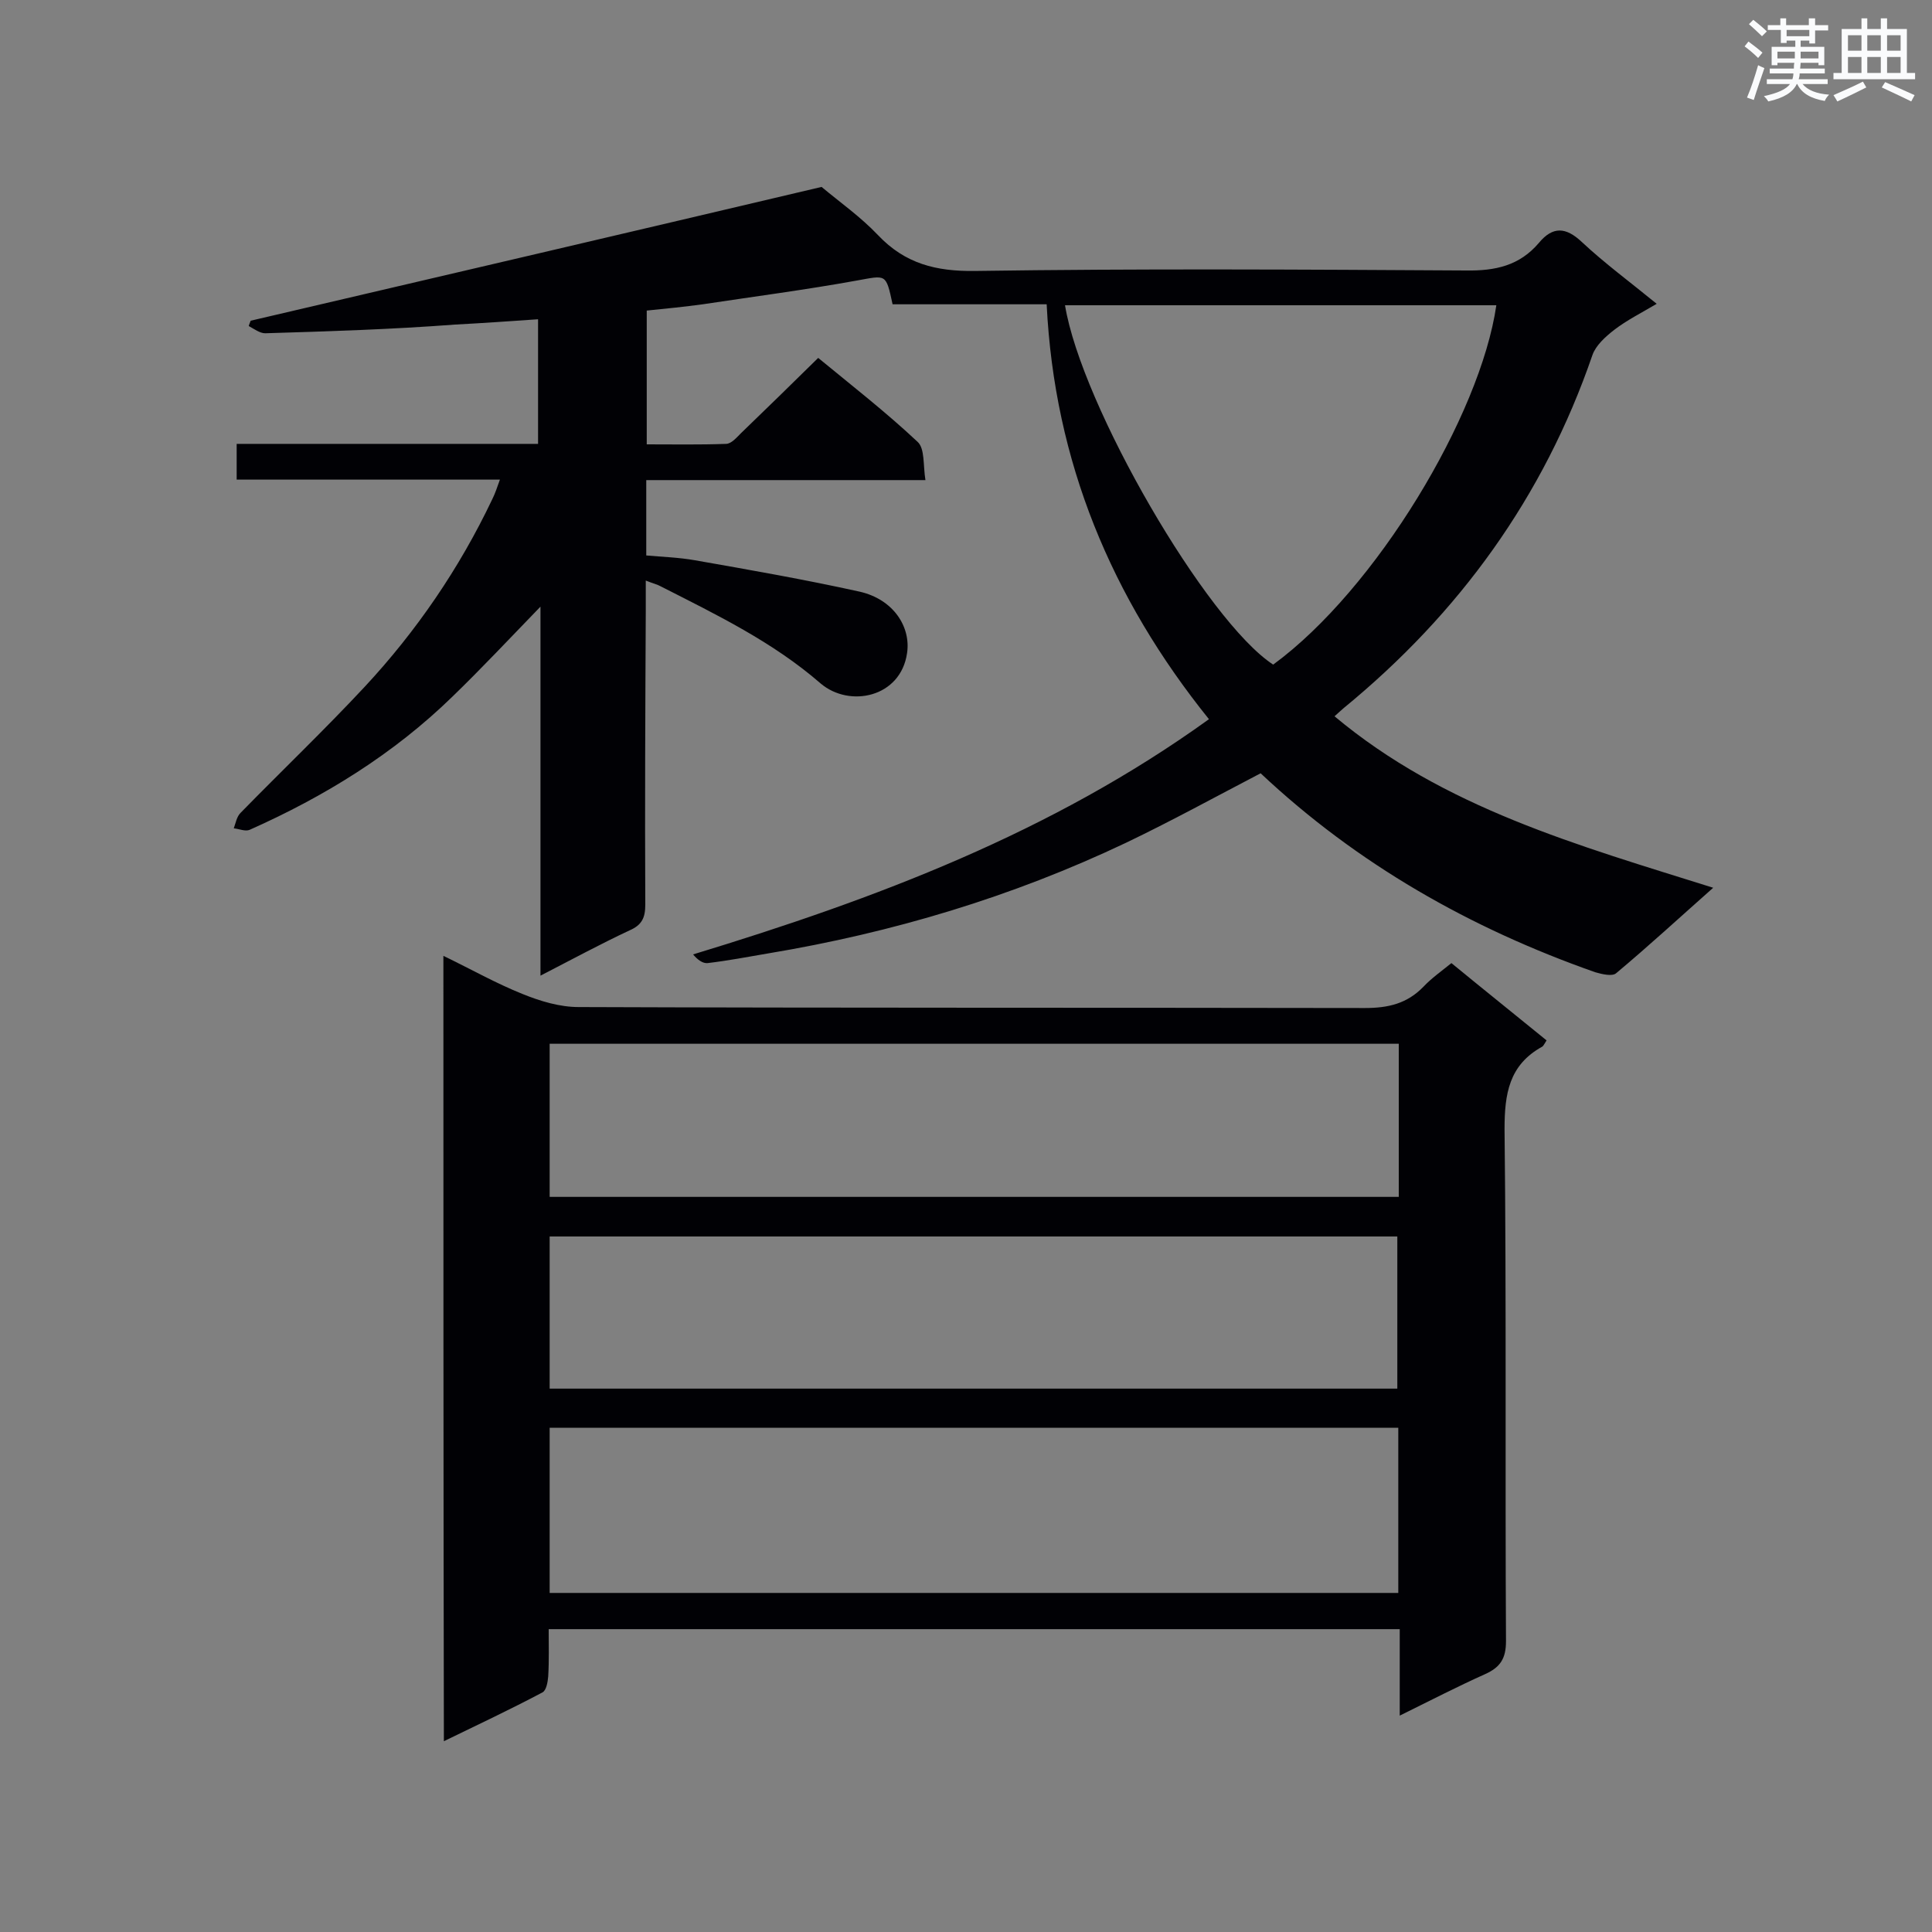 <svg enable-background="new 0 0 400 400" viewBox="0 0 400 400" xmlns="http://www.w3.org/2000/svg"><rect x="0" y="0" width="400" height="400" fill="#808080" stroke="none"/><path d="m170.1 38.7c3.7 3.1 8.1 6.2 11.7 10 5.6 5.9 12 7.5 20 7.4 33.9-.5 67.8-.3 101.7-.1 6.1.1 11.1-1 15.1-5.7 2.9-3.5 5.6-3.3 8.9-.2 4.7 4.4 10 8.3 15.5 12.8-3.2 1.9-6.2 3.4-8.8 5.4-1.8 1.4-3.8 3.2-4.5 5.2-10.1 29.4-27.6 53.5-51.5 73.1-.6.5-1.1 1-1.9 1.7 22.7 19 50.4 26.7 78.4 35.5-7 6.2-13.4 12.1-20.1 17.7-.8.7-2.9.2-4.3-.2-25.9-9.1-49.3-22.4-69.3-41.2-9.4 4.9-18.5 9.9-27.9 14.4-23.6 11.2-48.3 18.6-74.1 22.9-4.1.7-8.3 1.5-12.5 2-1 .1-2.1-.7-3-1.8 37.8-11.5 74.2-25.2 106.8-48.7-20.2-25.1-32-53.3-33.6-85.9-10.9 0-21.5 0-31.9 0-1.4-6.5-1.3-6-7.5-4.9-10.5 1.9-21.2 3.3-31.8 4.9-3.7.5-7.5.9-11.6 1.3v27.7c5.5 0 10.9.1 16.4-.1 1.1 0 2.2-1.3 3.1-2.2 5.2-5 10.4-10.1 16-15.6 6.8 5.6 14 11.2 20.6 17.4 1.5 1.4 1.1 4.8 1.6 7.9-19.6 0-38.6 0-57.8 0v15.6c3.3.3 6.7.4 10.1 1 11.4 2 22.8 4 34.1 6.5 7 1.6 10.6 7.3 9.8 12.7-1.3 9.2-11.9 11.4-17.9 6.3-9.9-8.6-21.5-14.2-33.1-20.1-.7-.4-1.6-.6-3.1-1.2v6.4c-.1 20.2-.2 40.4-.1 60.7 0 2.7-.7 4.2-3.2 5.3-6 2.8-11.9 6-18.5 9.4 0-25.6 0-50.6 0-76.4-6.5 6.7-12.2 12.8-18.2 18.6-12.2 11.9-26.5 20.7-42 27.6-.9.4-2.2-.2-3.3-.3.4-1.1.6-2.4 1.4-3.2 8.5-8.7 17.4-17.2 25.7-26.1 10.7-11.5 19.6-24.5 26.4-38.8.6-1.2 1-2.4 1.6-4.1-18.4 0-36.3 0-54.5 0 0-2.6 0-4.7 0-7.4h62.4c0-8.8 0-17 0-25.8-5.8.4-11.5.8-17.2 1.1-13.2 1-26.2 1.4-39.3 1.8-1.1 0-2.3-.9-3.4-1.5.1-.4.3-.8.4-1.1 39.4-9.2 78.8-18.4 118.2-27.7zm139.7 24.5c-29.8 0-59.5 0-89.3 0 3.4 20.8 29.3 65.4 43.1 74.4 21.3-15.6 42.9-51.6 46.2-74.4z" fill="#010105"/><path d="m91.8 197.9c5.8 2.8 10.9 5.7 16.4 7.9 3.7 1.5 7.7 2.7 11.6 2.7 54.3.2 108.5.1 162.8.2 4.8 0 8.7-.9 12.1-4.4 1.7-1.8 3.7-3.2 5.8-4.9 6.7 5.5 13.2 10.7 19.7 16-.4.6-.6 1.1-.9 1.3-6.9 3.8-7.8 9.8-7.8 17.1.4 35.3.1 70.7.3 106 0 3.6-1.2 5.4-4.3 6.8-5.8 2.6-11.4 5.5-17.7 8.6 0-6.4 0-12 0-17.9-58.8 0-117.2 0-176.2 0 0 3.2.1 6.5-.1 9.8-.1 1.2-.4 2.9-1.2 3.3-6.6 3.5-13.4 6.7-20.4 10.1-.1-54.2-.1-108-.1-162.6zm197.7 97.7c-58.8 0-117.3 0-175.7 0v34.2h175.7c0-11.5 0-22.6 0-34.2zm.1-79.5c-58.9 0-117.3 0-175.8 0v31.7h175.8c0-10.7 0-21 0-31.7zm-.3 71.4c0-10.8 0-21.2 0-31.5-58.7 0-117.1 0-175.5 0v31.5z" fill="#010105"/><g fill="#fafbfc"><path d="m361.2 9.6.8-1c.9.7 1.9 1.4 2.9 2.3l-.9 1.1c-1-1-2-1.8-2.8-2.4zm.5 10.6c.9-2.1 1.6-4.3 2.3-6.7.4.2.8.4 1.3.6-.7 2.1-1.5 4.3-2.2 6.6zm.4-15.2.9-.9c1 .8 2 1.6 2.8 2.4l-1 1c-.9-.9-1.8-1.7-2.7-2.5zm12.5-1.2h1.2v1.4h2.7v1.1h-2.7v2.7h-1.2v-.6h-1.8v1.3h4.9v3.8h-1.2v-.5h-3.7c0 .4-.1.9-.1 1.2h5.1v1h-5.2c0 .5-.1.9-.2 1.2h6v1h-5.2c1.1 1.3 2.9 2 5.5 2.2-.4.4-.7.8-.9 1.3-2.9-.5-4.8-1.6-5.7-3.5h-.1c-.8 1.7-2.7 2.9-5.9 3.6-.2-.4-.6-.8-.9-1.1 2.8-.6 4.6-1.4 5.4-2.5h-4.8v-1h5.3c.1-.3.2-.7.2-1.2h-4.9v-1h5c0-.4 0-.8.1-1.2h-3.5v.5h-1.2v-3.8h4.9v-1.3h-1.8v.5h-1.2v-2.7h-2.7v-1h2.6v-1.4h1.2v1.4h4.7v-1.4zm-6.6 8.3h3.6c0-.4 0-.9 0-1.4h-3.6zm1.9-4.6h4.7v-1.3h-4.7zm6.6 3.2h-3.7v1.4h3.7z"/><path d="m385.3 3.8h1.3v2.2h2.8v-2.2h1.3v2.2h4.1v9.1h1.7v1.3h-16.9v-1.3h1.7v-9.1h4.1v-2.2zm.4 13.1.7 1.2c-1.8.9-3.8 1.9-6 2.9-.2-.4-.5-.8-.8-1.3 2.3-1 4.3-1.9 6.1-2.8zm-3.1-6.4h2.8v-3.2h-2.8zm0 4.6h2.8v-3.3h-2.8zm4-4.6h2.8v-3.2h-2.8zm0 4.6h2.8v-3.3h-2.8zm3.7 1.9c2.1.9 4.1 1.8 6.1 2.7l-.7 1.3c-2.2-1.1-4.2-2-6.1-2.9zm3.2-9.7h-2.8v3.2h2.8zm-2.8 7.8h2.8v-3.3h-2.8z"/></g></svg>